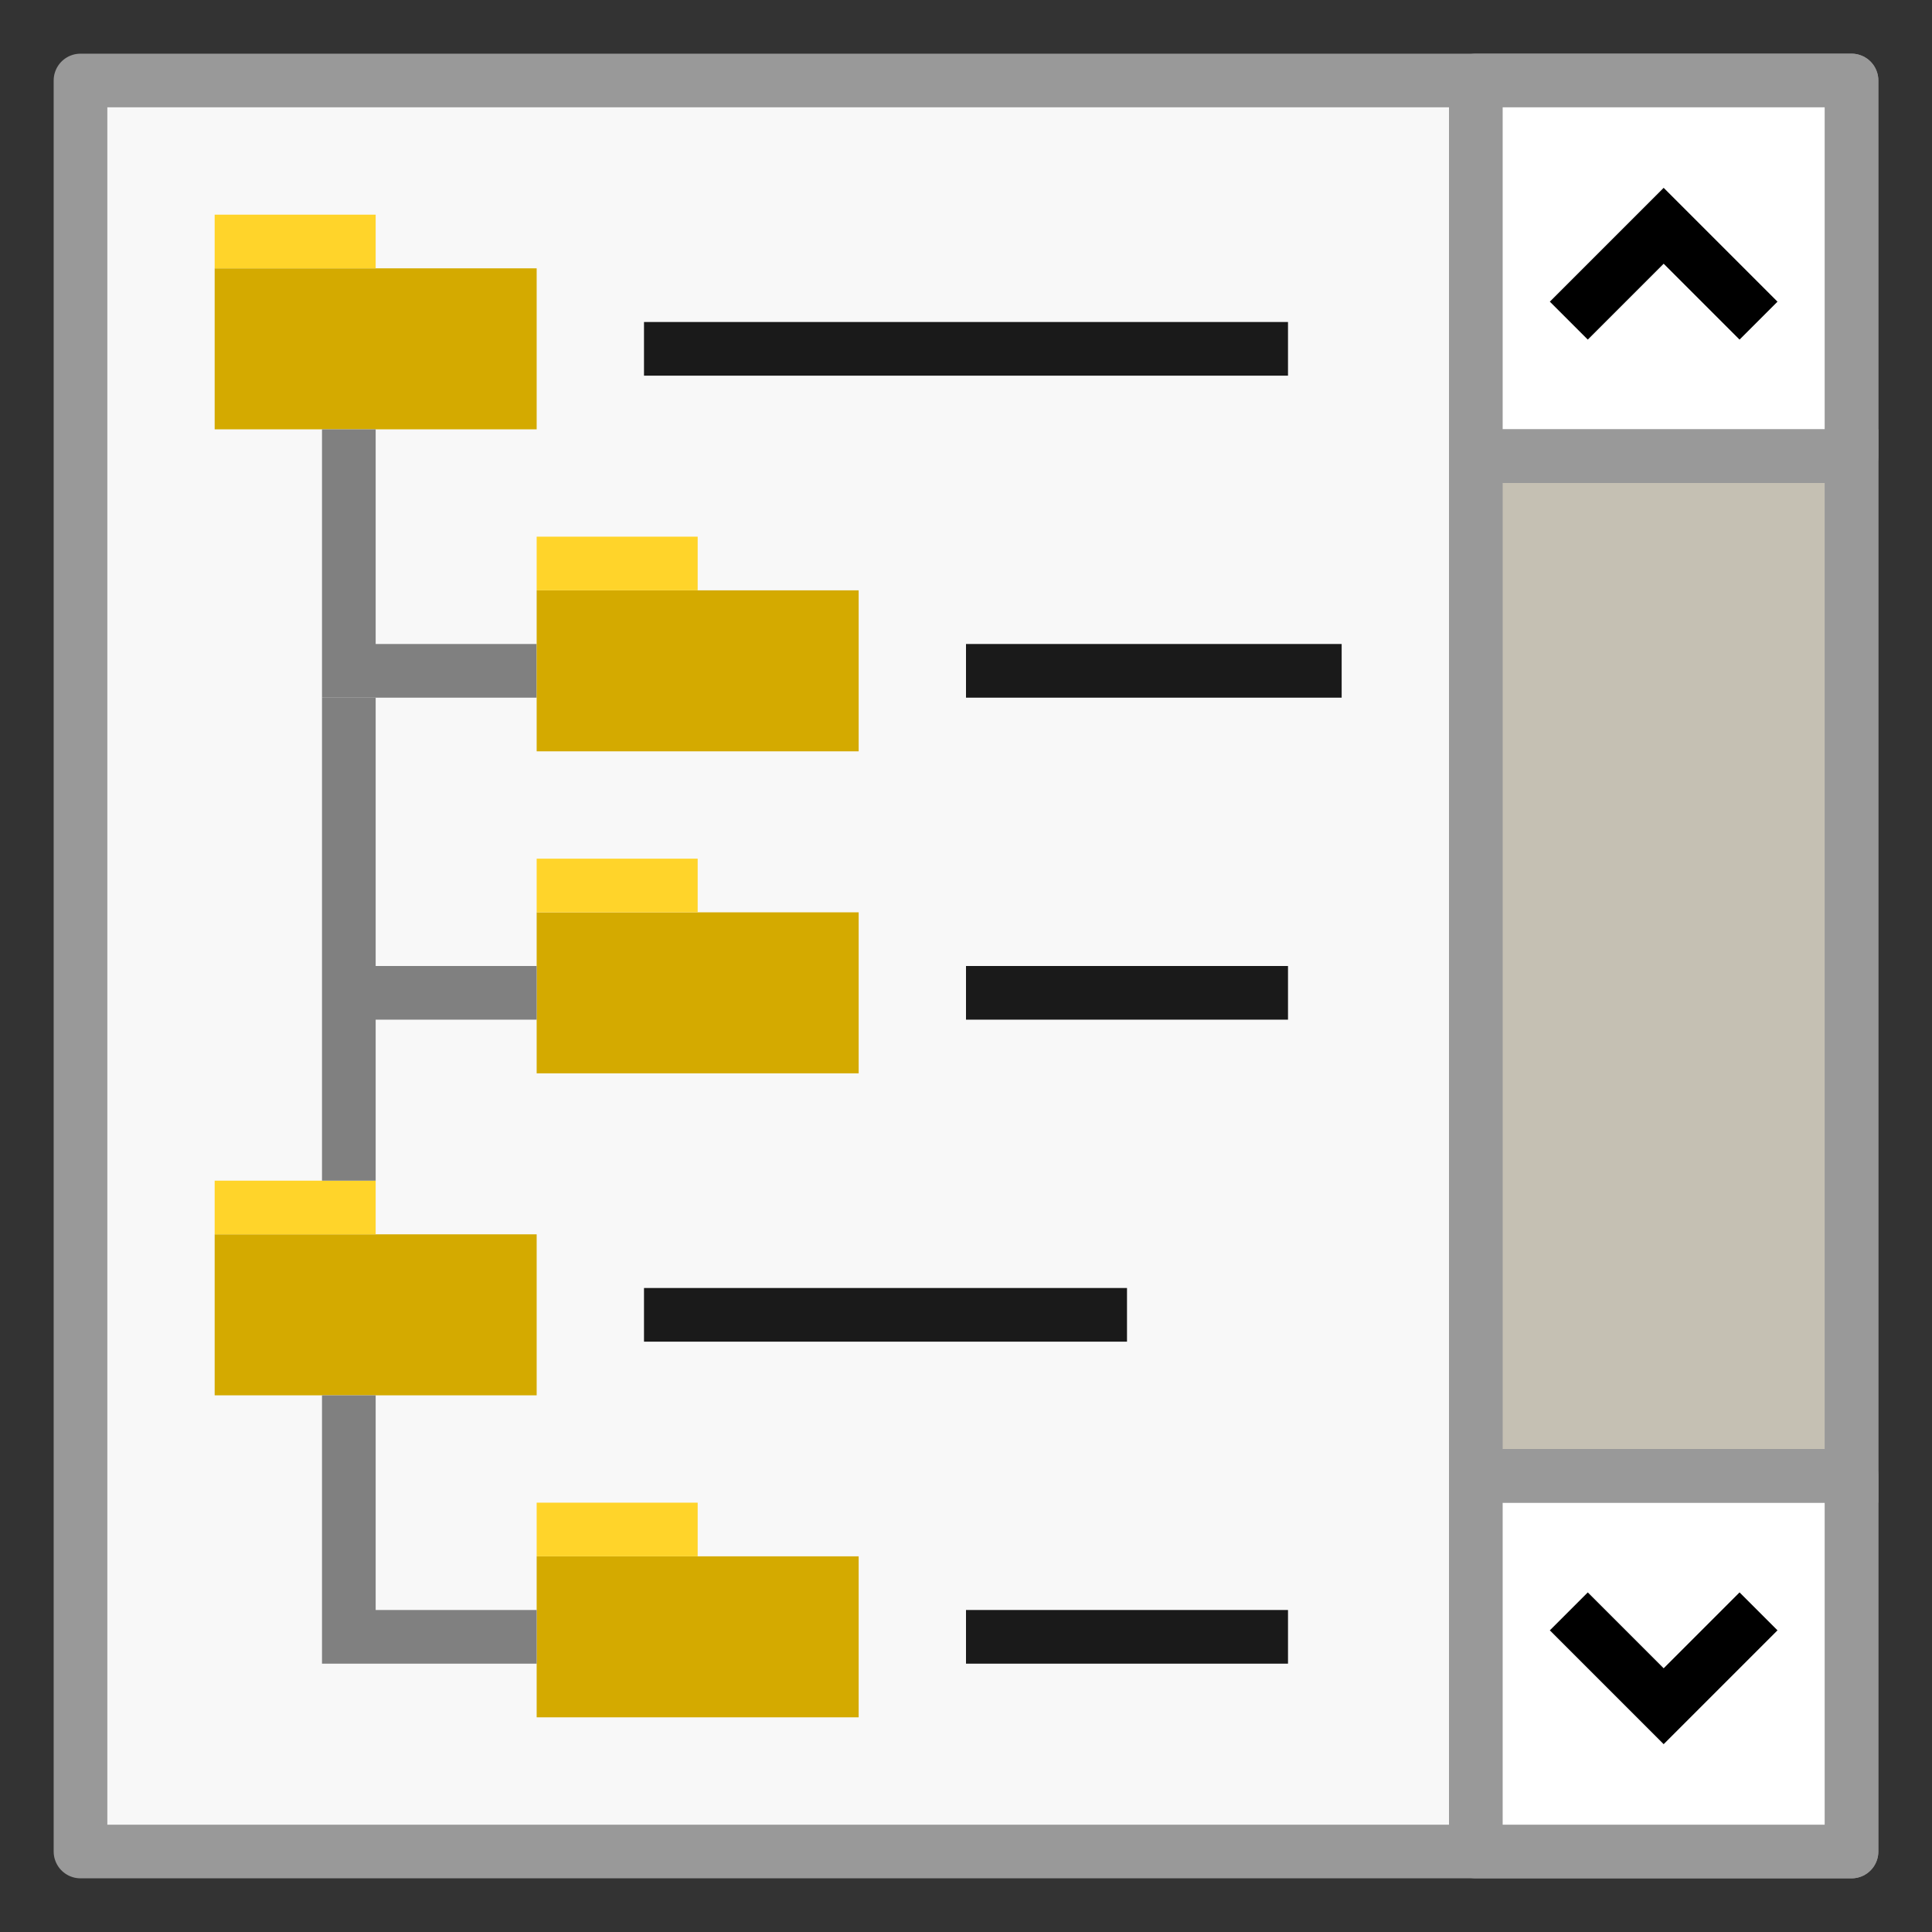 <?xml version="1.0" encoding="UTF-8" standalone="no"?>
<!-- Created with Inkscape (http://www.inkscape.org/) -->

<svg
   xmlns:dc="http://purl.org/dc/elements/1.1/"
   xmlns:cc="http://creativecommons.org/ns#"
   xmlns:rdf="http://www.w3.org/1999/02/22-rdf-syntax-ns#"
   xmlns:svg="http://www.w3.org/2000/svg"
   xmlns="http://www.w3.org/2000/svg"
   xmlns:sodipodi="http://sodipodi.sourceforge.net/DTD/sodipodi-0.dtd"
   xmlns:inkscape="http://www.inkscape.org/namespaces/inkscape"
   width="36"
   height="36"
   viewBox="0 0 36 36"
   id="svg4225"
   version="1.1"
   inkscape:version="0.92.2 (5c3e80d, 2017-08-06)"
   sodipodi:docname="tshelltreeview_150.svg"
   inkscape:export-filename="tshelltreeview_150.png"
   inkscape:export-xdpi="96"
   inkscape:export-ydpi="96">
  <rect x="0" y="0" width="36" height="36" fill="#333333" stroke="none"/>
  <defs
     id="defs4227" />
  <sodipodi:namedview
     id="base"
     pagecolor="#ffffff"
     bordercolor="#666666"
     borderopacity="1.0"
     inkscape:pageopacity="0.0"
     inkscape:pageshadow="2"
     inkscape:zoom="13.823522"
     inkscape:cx="18.604626"
     inkscape:cy="17.269798"
     inkscape:document-units="px"
     inkscape:current-layer="layer1"
     showgrid="true"
     inkscape:snap-bbox="true"
     inkscape:bbox-paths="true"
     inkscape:bbox-nodes="true"
     inkscape:snap-bbox-edge-midpoints="true"
     inkscape:snap-bbox-midpoints="true"
     inkscape:object-paths="true"
     inkscape:snap-intersection-paths="true"
     inkscape:object-nodes="true"
     inkscape:snap-smooth-nodes="true"
     inkscape:snap-midpoints="true"
     inkscape:snap-object-midpoints="true"
     inkscape:snap-center="true"
     units="px"
     inkscape:window-width="1920"
     inkscape:window-height="1137"
     inkscape:window-x="-8"
     inkscape:window-y="-8"
     inkscape:window-maximized="1">
    <inkscape:grid
       type="xygrid"
       id="grid4241" />
  </sodipodi:namedview>
  <g
     inkscape:label="Ebene 1"
     inkscape:groupmode="layer"
     id="layer1"
     transform="translate(0,-1016.362)">
    <path
       id="path828"
       d="M 1.5,1017.862 H 34.5 v 33 H 1.5 Z"
       style="fill:#f8f8f8;fill-opacity:1;fill-rule:evenodd;stroke:#999999;stroke-width:1;stroke-linecap:round;stroke-linejoin:round;stroke-miterlimit:4;stroke-dasharray:none;stroke-opacity:1"
       inkscape:connector-curvature="0" />
    <rect
       y="1017.862"
       x="27.5"
       height="7"
       width="7"
       id="rect845"
       style="opacity:1;fill:#ffffff;fill-opacity:1;stroke:#999999;stroke-width:1;stroke-miterlimit:4;stroke-dasharray:none;stroke-dashoffset:0;stroke-opacity:1;paint-order:normal;stroke-linejoin:round" />
    <rect
       style="opacity:1;fill:#ffffff;fill-opacity:1;stroke:#999999;stroke-width:1;stroke-miterlimit:4;stroke-dasharray:none;stroke-dashoffset:0;stroke-opacity:1;paint-order:normal;stroke-linejoin:round"
       id="rect850"
       width="7"
       height="7"
       x="27.5"
       y="1043.862" />
    <rect
       y="1024.862"
       x="27.5"
       height="19"
       width="7"
       id="rect852-3"
       style="opacity:1;fill:#c5c0b3;fill-opacity:1;stroke:#999999;stroke-width:1;stroke-miterlimit:4;stroke-dasharray:none;stroke-dashoffset:0;stroke-opacity:1;paint-order:normal" />
    <path
       style="fill:#000000;fill-opacity:1;fill-rule:evenodd;stroke:none;stroke-width:1px;stroke-linecap:butt;stroke-linejoin:round;stroke-opacity:1"
       d="m 28.879,1046.741 2.121,2.121 2.121,-2.121 -0.707,-0.707 L 31,1047.448 l -1.414,-1.414 z"
       id="path852"
       inkscape:connector-curvature="0" />
    <path
       inkscape:connector-curvature="0"
       id="path854"
       d="M 28.879,1021.983 31,1019.862 l 2.121,2.121 -0.707,0.707 L 31,1021.276 l -1.414,1.414 z"
       style="fill:#000000;fill-opacity:1;fill-rule:evenodd;stroke:none;stroke-width:1px;stroke-linecap:butt;stroke-linejoin:miter;stroke-opacity:1" />
    <path
       id="path832"
       d="m 9.674,1019.382 h 9.185 c 0.857,0 1.592,0.727 1.592,1.575 v 1.454 c 0,0.848 -0.735,1.575 -1.592,1.575 H 9.674 c -0.735,0 -1.47,-0.727 -1.47,-1.575 v -1.454 c 0,-0.848 0.735,-1.575 1.47,-1.575 z"
       style="fill:none;stroke:none;stroke-width:1"
       inkscape:connector-curvature="0" />
    <g
       id="g893"
       transform="translate(53,-4)">
      <rect
         y="1025.362"
         x="-49"
         height="3"
         width="6"
         id="rect829"
         style="opacity:1;fill:#d4aa00;fill-opacity:1;stroke:none;stroke-width:2;stroke-linecap:round;stroke-linejoin:round;stroke-miterlimit:4;stroke-dasharray:none;stroke-dashoffset:0;stroke-opacity:1;paint-order:normal" />
      <rect
         y="1024.362"
         x="-49"
         height="1"
         width="3"
         id="rect839"
         style="opacity:1;fill:#ffd42a;fill-opacity:1;stroke:none;stroke-width:2;stroke-linecap:round;stroke-linejoin:round;stroke-miterlimit:4;stroke-dasharray:none;stroke-dashoffset:0;stroke-opacity:1;paint-order:normal" />
    </g>
    <path
       inkscape:connector-curvature="0"
       style="opacity:1;fill:#808080;fill-opacity:1;stroke:none;stroke-width:2;stroke-linecap:round;stroke-linejoin:round;stroke-miterlimit:4;stroke-dasharray:none;stroke-dashoffset:0;stroke-opacity:1;paint-order:normal"
       d="m 6,1024.362 v 5 h 4 v -1 H 7 v -4 z"
       id="rect870"
       sodipodi:nodetypes="ccccccc" />
    <rect
       style="opacity:1;fill:#1a1a1a;fill-opacity:1;stroke:none;stroke-width:2;stroke-linecap:round;stroke-linejoin:round;stroke-miterlimit:4;stroke-dasharray:none;stroke-dashoffset:0;stroke-opacity:1;paint-order:normal"
       id="rect882"
       width="12"
       height="1"
       x="12"
       y="1022.362" />
    <rect
       y="1040.362"
       x="12"
       height="1"
       width="9"
       id="rect884"
       style="opacity:1;fill:#1a1a1a;fill-opacity:1;stroke:none;stroke-width:2;stroke-linecap:round;stroke-linejoin:round;stroke-miterlimit:4;stroke-dasharray:none;stroke-dashoffset:0;stroke-opacity:1;paint-order:normal" />
    <rect
       style="opacity:1;fill:#1a1a1a;fill-opacity:1;stroke:none;stroke-width:2;stroke-linecap:round;stroke-linejoin:round;stroke-miterlimit:4;stroke-dasharray:none;stroke-dashoffset:0;stroke-opacity:1;paint-order:normal"
       id="rect886"
       width="6"
       height="1"
       x="18"
       y="1034.362" />
    <rect
       y="1028.362"
       x="18"
       height="1"
       width="7"
       id="rect888"
       style="opacity:1;fill:#1a1a1a;fill-opacity:1;stroke:none;stroke-width:2;stroke-linecap:round;stroke-linejoin:round;stroke-miterlimit:4;stroke-dasharray:none;stroke-dashoffset:0;stroke-opacity:1;paint-order:normal" />
    <rect
       y="1046.362"
       x="18"
       height="1"
       width="6"
       id="rect890"
       style="opacity:1;fill:#1a1a1a;fill-opacity:1;stroke:none;stroke-width:2;stroke-linecap:round;stroke-linejoin:round;stroke-miterlimit:4;stroke-dasharray:none;stroke-dashoffset:0;stroke-opacity:1;paint-order:normal" />
    <g
       id="g899"
       transform="translate(59,20)">
      <rect
         style="opacity:1;fill:#d4aa00;fill-opacity:1;stroke:none;stroke-width:2;stroke-linecap:round;stroke-linejoin:round;stroke-miterlimit:4;stroke-dasharray:none;stroke-dashoffset:0;stroke-opacity:1;paint-order:normal"
         id="rect895"
         width="6"
         height="3"
         x="-49"
         y="1025.362" />
      <rect
         style="opacity:1;fill:#ffd42a;fill-opacity:1;stroke:none;stroke-width:2;stroke-linecap:round;stroke-linejoin:round;stroke-miterlimit:4;stroke-dasharray:none;stroke-dashoffset:0;stroke-opacity:1;paint-order:normal"
         id="rect897"
         width="3"
         height="1"
         x="-49"
         y="1024.362" />
    </g>
    <g
       id="g905"
       transform="translate(53,14)">
      <rect
         y="1025.362"
         x="-49"
         height="3"
         width="6"
         id="rect901"
         style="opacity:1;fill:#d4aa00;fill-opacity:1;stroke:none;stroke-width:2;stroke-linecap:round;stroke-linejoin:round;stroke-miterlimit:4;stroke-dasharray:none;stroke-dashoffset:0;stroke-opacity:1;paint-order:normal" />
      <rect
         y="1024.362"
         x="-49"
         height="1"
         width="3"
         id="rect903"
         style="opacity:1;fill:#ffd42a;fill-opacity:1;stroke:none;stroke-width:2;stroke-linecap:round;stroke-linejoin:round;stroke-miterlimit:4;stroke-dasharray:none;stroke-dashoffset:0;stroke-opacity:1;paint-order:normal" />
    </g>
    <g
       id="g911"
       transform="translate(59,8)">
      <rect
         style="opacity:1;fill:#d4aa00;fill-opacity:1;stroke:none;stroke-width:2;stroke-linecap:round;stroke-linejoin:round;stroke-miterlimit:4;stroke-dasharray:none;stroke-dashoffset:0;stroke-opacity:1;paint-order:normal"
         id="rect907"
         width="6"
         height="3"
         x="-49"
         y="1025.362" />
      <rect
         style="opacity:1;fill:#ffd42a;fill-opacity:1;stroke:none;stroke-width:2;stroke-linecap:round;stroke-linejoin:round;stroke-miterlimit:4;stroke-dasharray:none;stroke-dashoffset:0;stroke-opacity:1;paint-order:normal"
         id="rect909"
         width="3"
         height="1"
         x="-49"
         y="1024.362" />
    </g>
    <g
       id="g917"
       transform="translate(59,2)">
      <rect
         y="1025.362"
         x="-49"
         height="3"
         width="6"
         id="rect913"
         style="opacity:1;fill:#d4aa00;fill-opacity:1;stroke:none;stroke-width:2;stroke-linecap:round;stroke-linejoin:round;stroke-miterlimit:4;stroke-dasharray:none;stroke-dashoffset:0;stroke-opacity:1;paint-order:normal" />
      <rect
         y="1024.362"
         x="-49"
         height="1"
         width="3"
         id="rect915"
         style="opacity:1;fill:#ffd42a;fill-opacity:1;stroke:none;stroke-width:2;stroke-linecap:round;stroke-linejoin:round;stroke-miterlimit:4;stroke-dasharray:none;stroke-dashoffset:0;stroke-opacity:1;paint-order:normal" />
    </g>
    <path
       sodipodi:nodetypes="ccccccc"
       id="path919"
       d="m 6,1042.362 v 5 h 4 v -1 h -3 v -4 z"
       style="opacity:1;fill:#808080;fill-opacity:1;stroke:none;stroke-width:2;stroke-linecap:round;stroke-linejoin:round;stroke-miterlimit:4;stroke-dasharray:none;stroke-dashoffset:0;stroke-opacity:1;paint-order:normal"
       inkscape:connector-curvature="0" />
    <path
       inkscape:connector-curvature="0"
       style="opacity:1;fill:#808080;fill-opacity:1;stroke:none;stroke-width:2;stroke-linecap:round;stroke-linejoin:round;stroke-miterlimit:4;stroke-dasharray:none;stroke-dashoffset:0;stroke-opacity:1;paint-order:normal"
       d="m 6,1029.362 v 6 3 h 1 v -3 h 3 v -1 h -3 v -5 z"
       id="path921"
       sodipodi:nodetypes="cccccccccc" />
  </g>
</svg>
